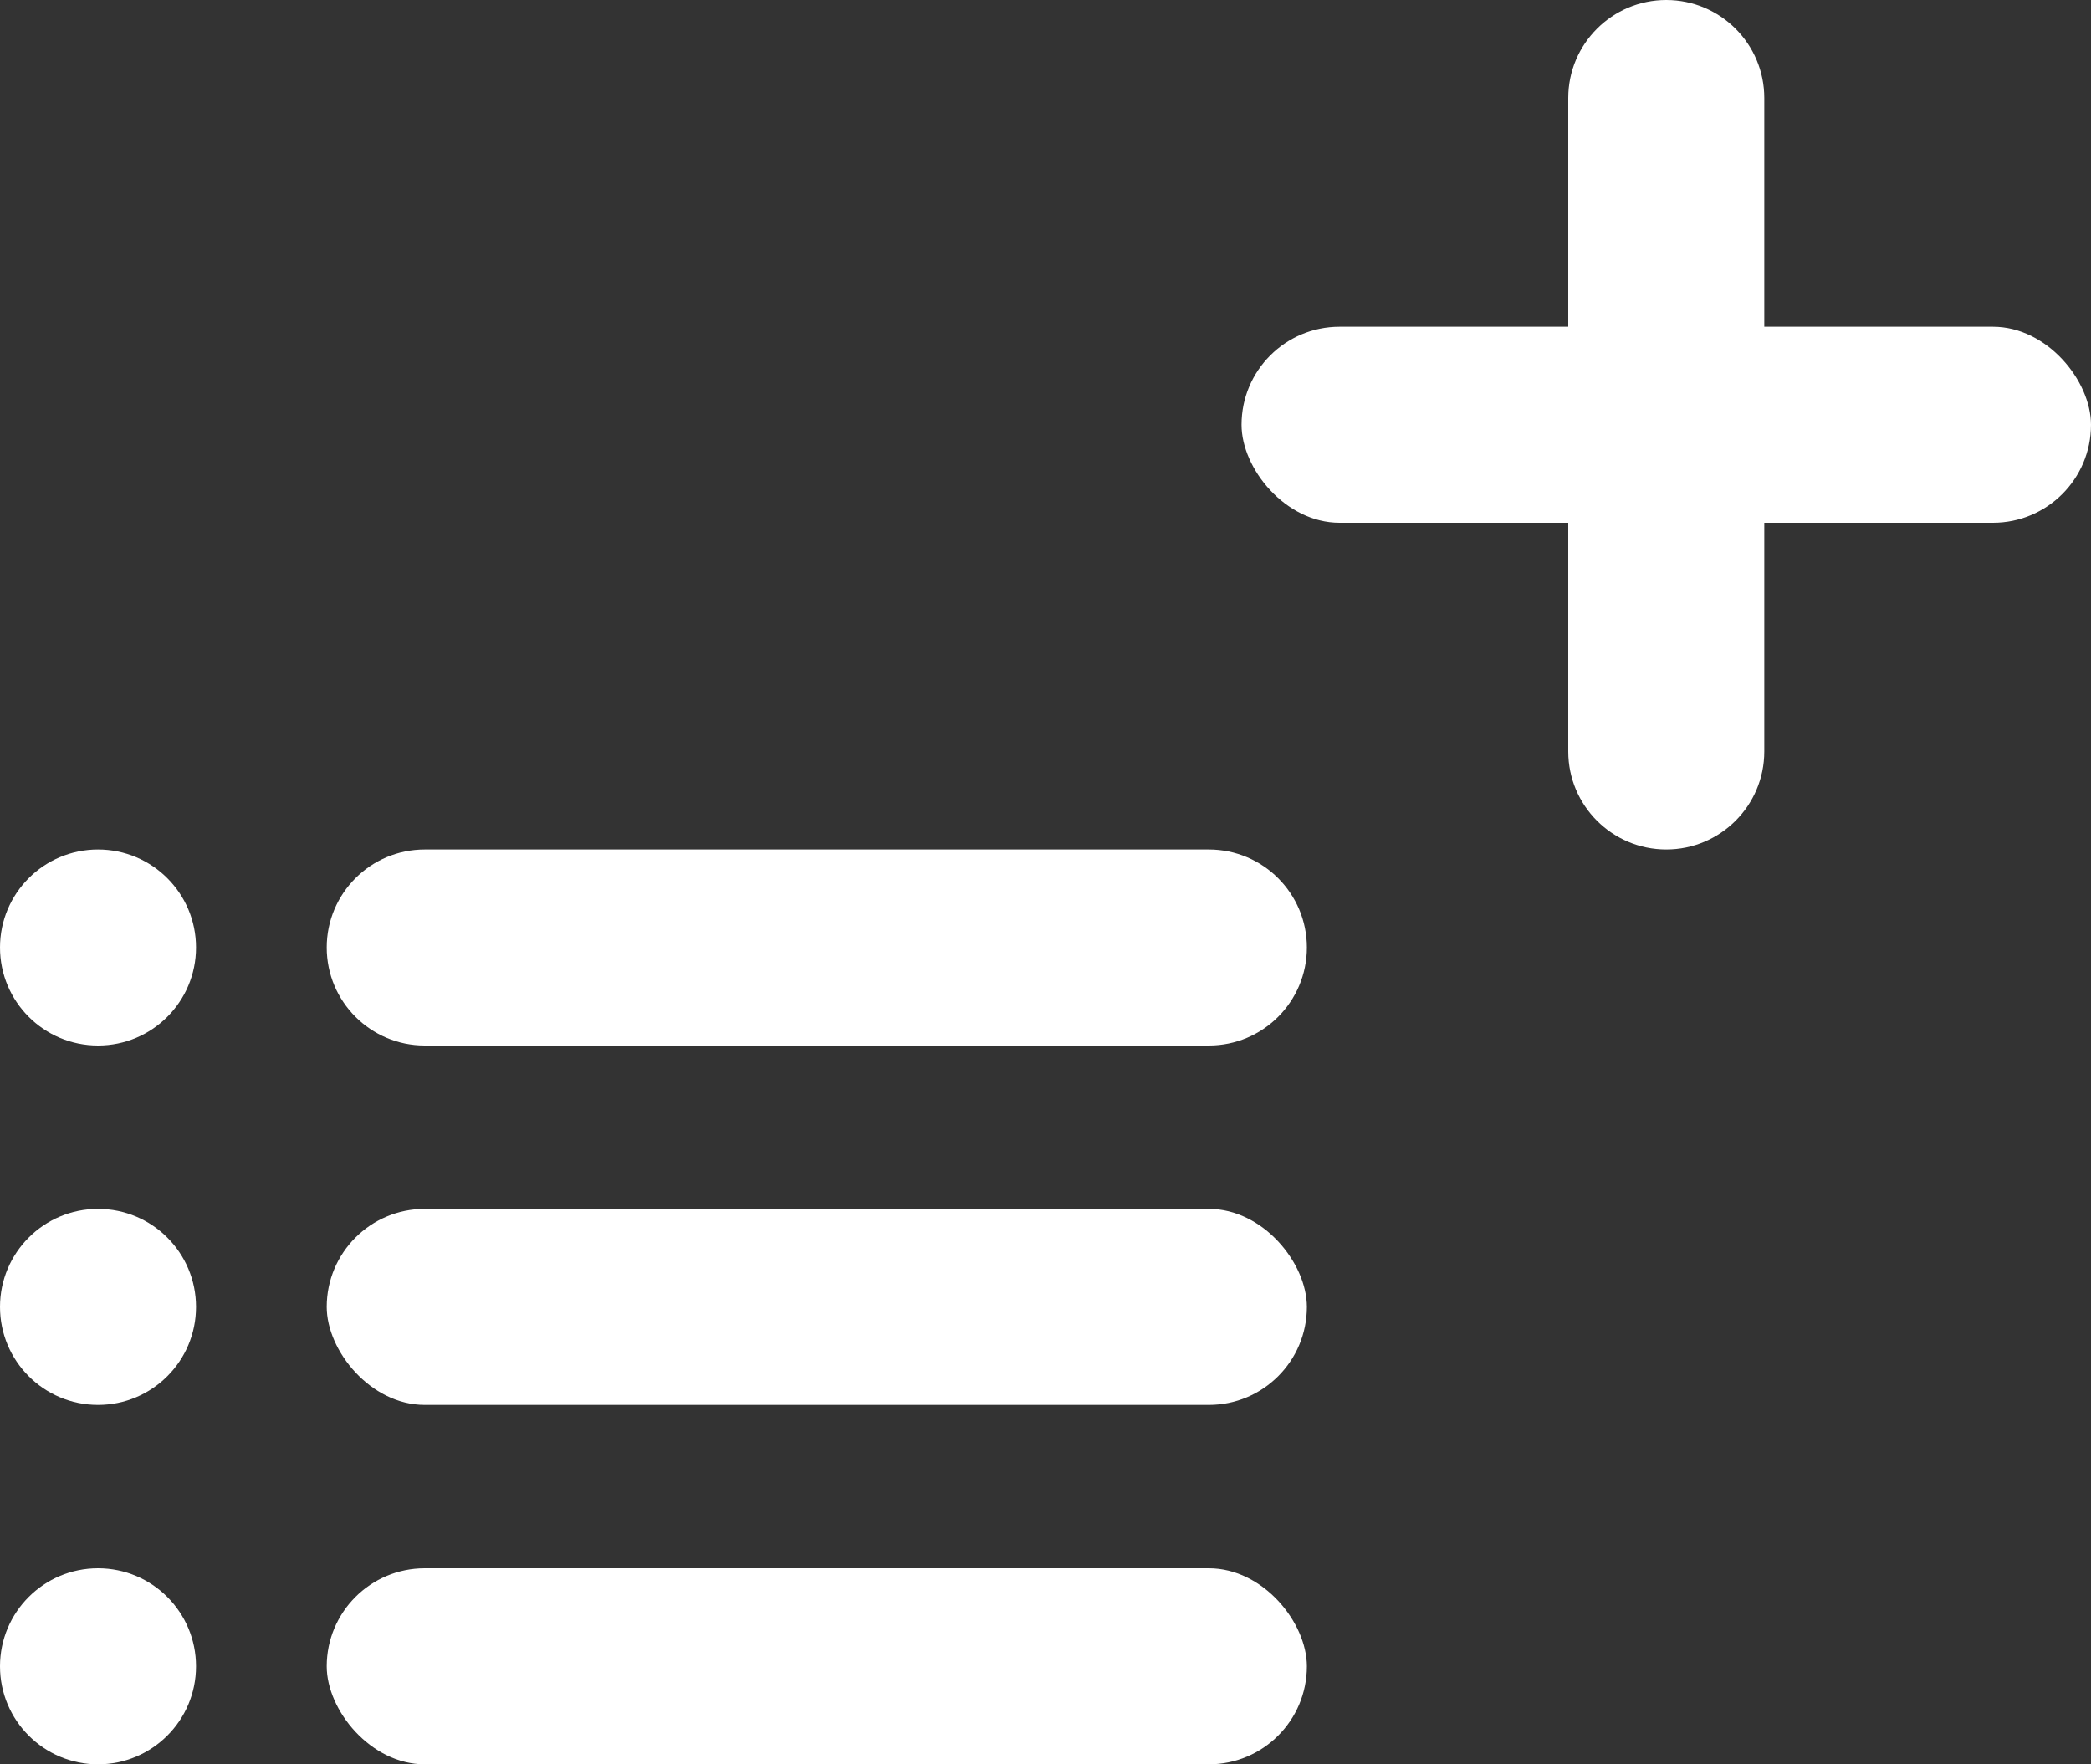 <svg width="32" height="27" viewBox="0 0 32 27" fill="none" xmlns="http://www.w3.org/2000/svg">
<rect x="0" y="0" width="32" height="27" fill="#333333" stroke="none"/>
<rect x="19" y="5" width="13" height="3" rx="1.5" fill="white"/>
<path d="M25.5 -6.05235e-08C26.328 -2.70973e-08 27 0.672 27 1.5L27 11.5C27 12.328 26.328 13 25.5 13C24.672 13 24 12.328 24 11.5L24 1.5C24 0.672 24.672 -9.39496e-08 25.5 -6.05235e-08Z" fill="white"/>
<circle r="1.5" transform="matrix(-1 0 0 1 1.5 14.5)" fill="white"/>
<circle r="1.5" transform="matrix(-1 0 0 1 1.5 20)" fill="white"/>
<circle r="1.5" transform="matrix(-1 0 0 1 1.5 25.5)" fill="white"/>
<path d="M5 14.5C5 13.672 5.672 13 6.5 13H18.5C19.328 13 20 13.672 20 14.5C20 15.328 19.328 16 18.5 16H6.5C5.672 16 5 15.328 5 14.5Z" fill="white"/>
<rect x="5" y="18.5" width="15" height="3" rx="1.5" fill="white"/>
<rect x="5" y="24" width="15" height="3" rx="1.5" fill="white"/>
</svg>
